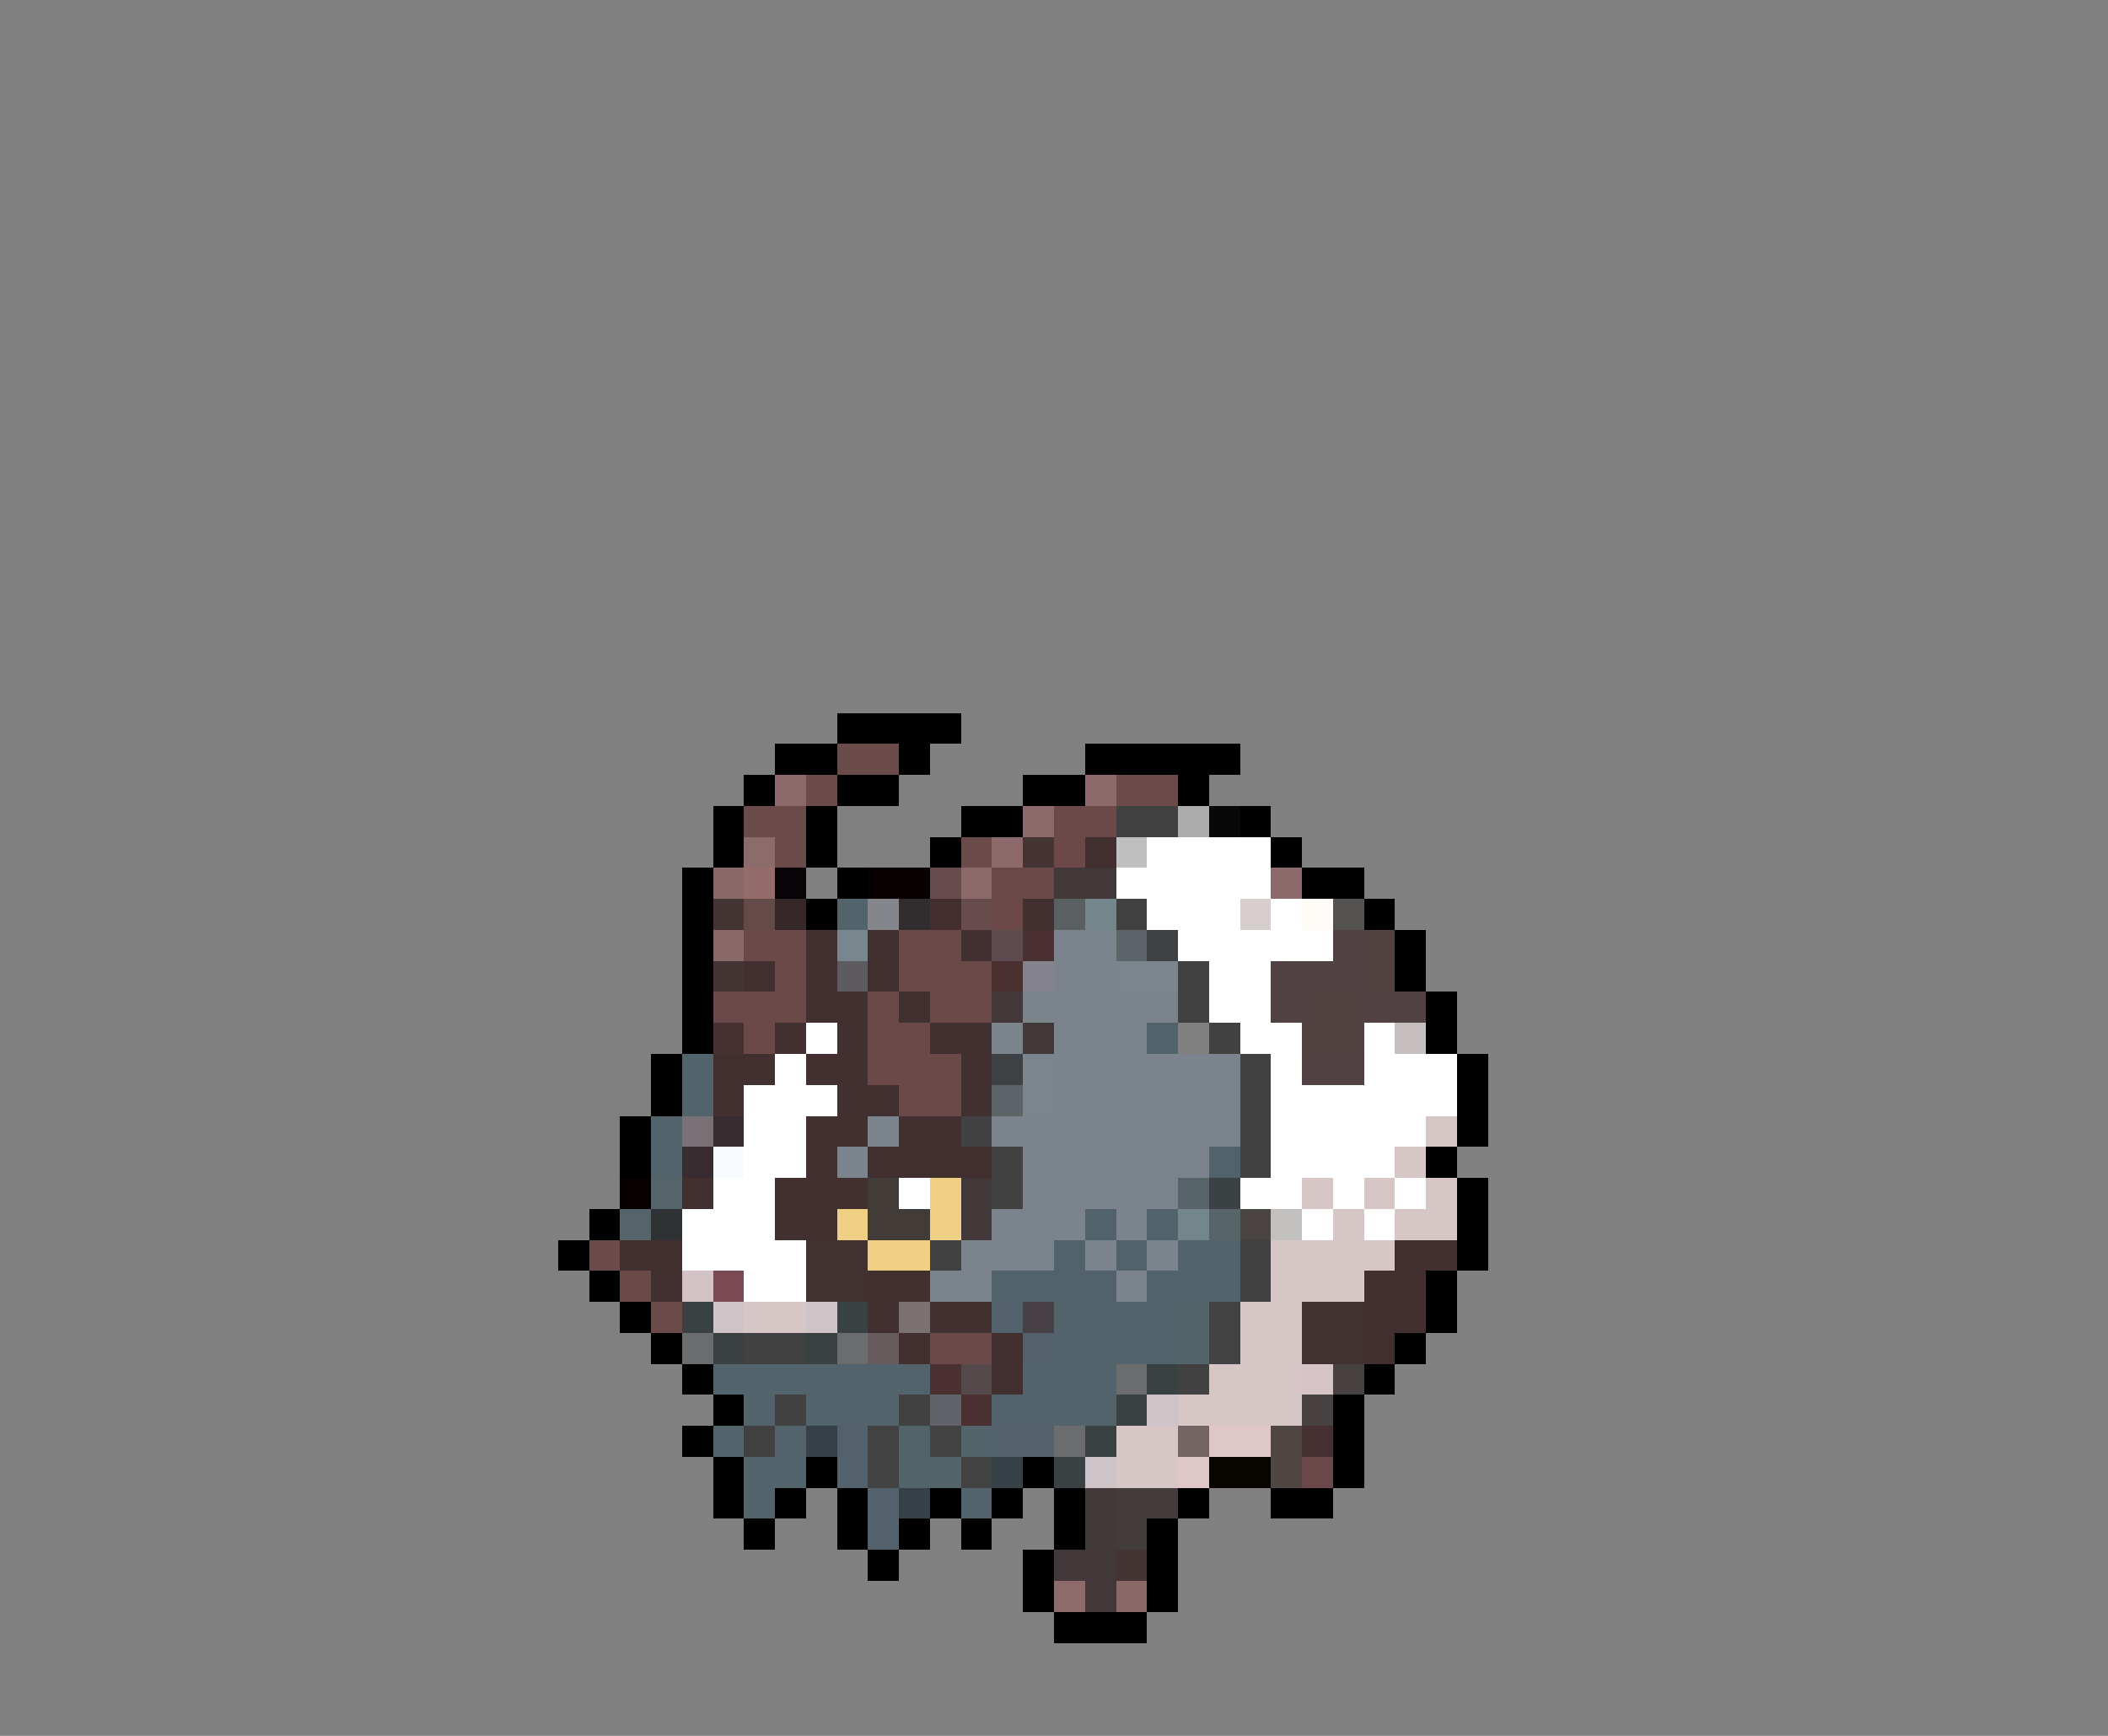 <svg xmlns="http://www.w3.org/2000/svg" viewBox="0 -0.5 68 56" shape-rendering="crispEdges">
<rect x="0" y="-0.5" width="68" height="56" fill="#808080" stroke="none"/>
<path stroke="#000000" d="M27 23h4M25 24h2M29 24h1M35 24h5M24 25h1M27 25h2M33 25h2M38 25h1M23 26h1M26 26h1M31 26h2M40 26h1M23 27h1M26 27h1M30 27h1M41 27h1M22 28h1M27 28h1M42 28h2M22 29h1M26 29h1M44 29h1M22 30h1M45 30h1M22 31h1M45 31h1M22 32h1M46 32h1M22 33h1M46 33h1M21 34h1M47 34h1M21 35h1M47 35h1M20 36h1M47 36h1M20 37h1M46 37h1M47 38h1M19 39h1M47 39h1M18 40h1M47 40h1M19 41h1M46 41h1M20 42h1M46 42h1M21 43h1M45 43h1M22 44h1M44 44h1M23 45h1M43 45h1M22 46h1M43 46h1M23 47h1M26 47h1M33 47h1M43 47h1M23 48h1M25 48h1M27 48h1M30 48h1M32 48h1M34 48h1M38 48h1M41 48h2M24 49h1M27 49h1M29 49h1M31 49h1M34 49h1M37 49h1M28 50h1M33 50h1M37 50h1M33 51h1M37 51h1M34 52h3" />
<path stroke="#6b4b4a" d="M27 24h2M26 25h1M36 25h2M31 27h1M19 40h1M21 42h1" />
<path stroke="#8c696b" d="M25 25h1M35 25h1M33 26h1M32 27h1M31 28h1M41 28h1" />
<path stroke="#6b4a4a" d="M24 26h2M25 27h1" />
<path stroke="#6b4949" d="M34 26h2M34 27h1M32 28h2M32 29h1M24 30h2M29 30h2M25 31h1M29 31h3M24 32h2M28 32h1M30 32h2M24 33h1M28 33h2M28 34h3M29 35h2M20 41h1M30 43h2" />
<path stroke="#424142" d="M36 26h2M36 29h1M38 31h1M38 32h1M39 33h1M40 34h1M40 35h1M40 36h1M32 37h1M40 37h1M32 38h1M30 40h1M40 40h1M40 41h1M24 43h2M38 44h1M25 45h1M29 45h1M24 46h1" />
<path stroke="#acacac" d="M38 26h1" />
<path stroke="#080808" d="M39 26h1" />
<path stroke="#8c6c6b" d="M24 27h1" />
<path stroke="#463435" d="M33 27h1" />
<path stroke="#423031" d="M35 27h1M33 29h1M26 30h1M28 30h1M31 30h1M24 31h1M26 31h1M28 31h1M26 32h2M29 32h1M25 33h1M27 33h1M30 33h2M23 34h2M26 34h2M31 34h1M23 35h1M27 35h2M31 35h1M26 36h2M29 36h2M26 37h1M28 37h4M22 38h1M25 38h3M25 39h2M20 40h2M45 40h2M21 41h1M28 41h2M44 41h2M28 42h1M30 42h2M44 42h2M29 43h1M32 43h1M44 43h1M32 44h1" />
<path stroke="#c0bfc0" d="M36 27h1" />
<path stroke="#ffffff" d="M37 27h4M36 28h5M37 29h3M41 29h1M38 30h5M39 31h2M39 32h2M26 33h1M40 33h2M44 33h1M25 34h1M41 34h1M44 34h3M24 35h3M41 35h6M24 36h2M41 36h5M24 37h2M41 37h4M23 38h2M29 38h1M40 38h2M43 38h1M45 38h1M22 39h3M42 39h1M44 39h1M22 40h4M24 41h2" />
<path stroke="#896968" d="M23 28h1M23 30h1M36 51h1" />
<path stroke="#946d6b" d="M24 28h1" />
<path stroke="#080408" d="M25 28h1" />
<path stroke="#080000" d="M28 28h2M20 38h1" />
<path stroke="#684b4c" d="M30 28h1M31 29h1" />
<path stroke="#423839" d="M34 28h2M32 32h1M33 33h1M31 38h1M31 39h1M34 50h2M35 51h1" />
<path stroke="#443434" d="M23 29h1M23 31h1M36 50h1" />
<path stroke="#654a4a" d="M24 29h1" />
<path stroke="#362729" d="M25 29h1" />
<path stroke="#52636b" d="M27 29h1M22 34h1M22 35h1M21 36h1M21 37h1M38 40h2M38 41h2M34 42h4M34 43h4M23 44h7M33 44h3M24 45h1M26 45h3M32 45h4M23 46h1M25 46h1M24 47h2M24 48h1M31 48h1" />
<path stroke="#84868c" d="M28 29h1" />
<path stroke="#312c2e" d="M29 29h1" />
<path stroke="#442d2e" d="M30 29h1" />
<path stroke="#5a5f62" d="M34 29h1" />
<path stroke="#73868c" d="M35 29h1M38 39h1" />
<path stroke="#d8cdcd" d="M40 29h1" />
<path stroke="#fffbf7" d="M42 29h1" />
<path stroke="#555352" d="M43 29h1" />
<path stroke="#78868e" d="M27 30h1" />
<path stroke="#5d4b4f" d="M32 30h1" />
<path stroke="#4a3031" d="M33 30h1M32 31h1M30 44h1M31 45h1" />
<path stroke="#7b848c" d="M34 30h2M34 31h2M34 32h4M34 33h3M34 34h6M34 35h6M32 36h8M33 37h6M33 38h5M32 39h3M36 39h1M31 40h3M35 40h1M37 40h1M30 41h2M36 41h1" />
<path stroke="#5d6468" d="M36 30h1M32 35h1" />
<path stroke="#3f4244" d="M37 30h1M32 34h1" />
<path stroke="#524142" d="M43 30h1M41 31h3M41 32h1M44 32h2M42 34h2" />
<path stroke="#524242" d="M44 30h1M44 31h1M42 32h2M42 33h2" />
<path stroke="#5d5b5f" d="M27 31h1" />
<path stroke="#84828c" d="M33 31h1" />
<path stroke="#7b868c" d="M36 31h2M33 34h1M33 35h1" />
<path stroke="#6b494a" d="M23 32h1M42 47h1" />
<path stroke="#7b838b" d="M33 32h1M32 33h1" />
<path stroke="#473031" d="M23 33h1M42 46h1" />
<path stroke="#52626b" d="M37 33h1M39 37h1M35 39h1M37 39h1M34 40h1M36 40h1M32 41h4M37 41h1" />
<path stroke="#818081" d="M38 33h1" />
<path stroke="#c5bfc0" d="M45 33h1" />
<path stroke="#787175" d="M22 36h1" />
<path stroke="#392c31" d="M23 36h1M22 37h1" />
<path stroke="#7b838c" d="M28 36h1M27 37h1" />
<path stroke="#424141" d="M31 36h1" />
<path stroke="#d6c7c6" d="M46 36h1M45 37h1M46 38h1M46 39h1M41 40h1M44 40h1M41 41h1M24 42h2M39 44h1M38 45h2" />
<path stroke="#f7fbff" d="M23 37h1" />
<path stroke="#546468" d="M21 38h1M20 39h1" />
<path stroke="#423c39" d="M28 38h1M28 39h2" />
<path stroke="#efcf84" d="M30 38h1M27 39h1M30 39h1M28 40h2" />
<path stroke="#576468" d="M38 38h1M39 39h1" />
<path stroke="#3c4244" d="M39 38h1" />
<path stroke="#d6c6c5" d="M42 38h1M44 38h1M43 39h1M45 39h1" />
<path stroke="#2e3234" d="M21 39h1" />
<path stroke="#4a4542" d="M40 39h1" />
<path stroke="#c2c1c0" d="M41 39h1" />
<path stroke="#423131" d="M26 40h2M26 41h2M42 42h2M42 43h2" />
<path stroke="#d6c6c6" d="M42 40h2M42 41h2M40 42h2M40 43h2M40 44h2M40 45h2M36 46h2M36 47h2" />
<path stroke="#d3c2c5" d="M22 41h1" />
<path stroke="#7b4952" d="M23 41h1" />
<path stroke="#394142" d="M22 42h1M27 42h1M23 43h1M26 43h1M37 44h1M36 45h1M35 46h1M34 47h1" />
<path stroke="#cec3c6" d="M23 42h1M26 42h1M37 45h1M35 47h1" />
<path stroke="#7b7173" d="M29 42h1" />
<path stroke="#52616b" d="M32 42h1M33 43h1M27 46h1M32 46h2M27 47h1M28 48h1M28 49h1" />
<path stroke="#474044" d="M33 42h1" />
<path stroke="#52646a" d="M38 42h1M38 43h1M29 46h1M31 46h1M29 47h2" />
<path stroke="#414241" d="M39 42h1M39 43h1M28 46h1M30 46h1M28 47h1M31 47h1" />
<path stroke="#6a6c6e" d="M22 43h1M27 43h1M36 44h1M34 46h1" />
<path stroke="#685b5d" d="M28 43h1" />
<path stroke="#55494c" d="M31 44h1" />
<path stroke="#d6c3c6" d="M42 44h1" />
<path stroke="#474142" d="M43 44h1M42 45h1" />
<path stroke="#606368" d="M30 45h1" />
<path stroke="#364047" d="M26 46h1M32 47h1M29 48h1" />
<path stroke="#736563" d="M38 46h1" />
<path stroke="#dec7c6" d="M39 46h2M38 47h1" />
<path stroke="#4f4542" d="M41 46h1M41 47h1" />
<path stroke="#080400" d="M39 47h2" />
<path stroke="#423a39" d="M35 48h1M35 49h1" />
<path stroke="#423c3c" d="M36 48h2M36 49h1" />
<path stroke="#8c6b6a" d="M34 51h1" />
</svg>